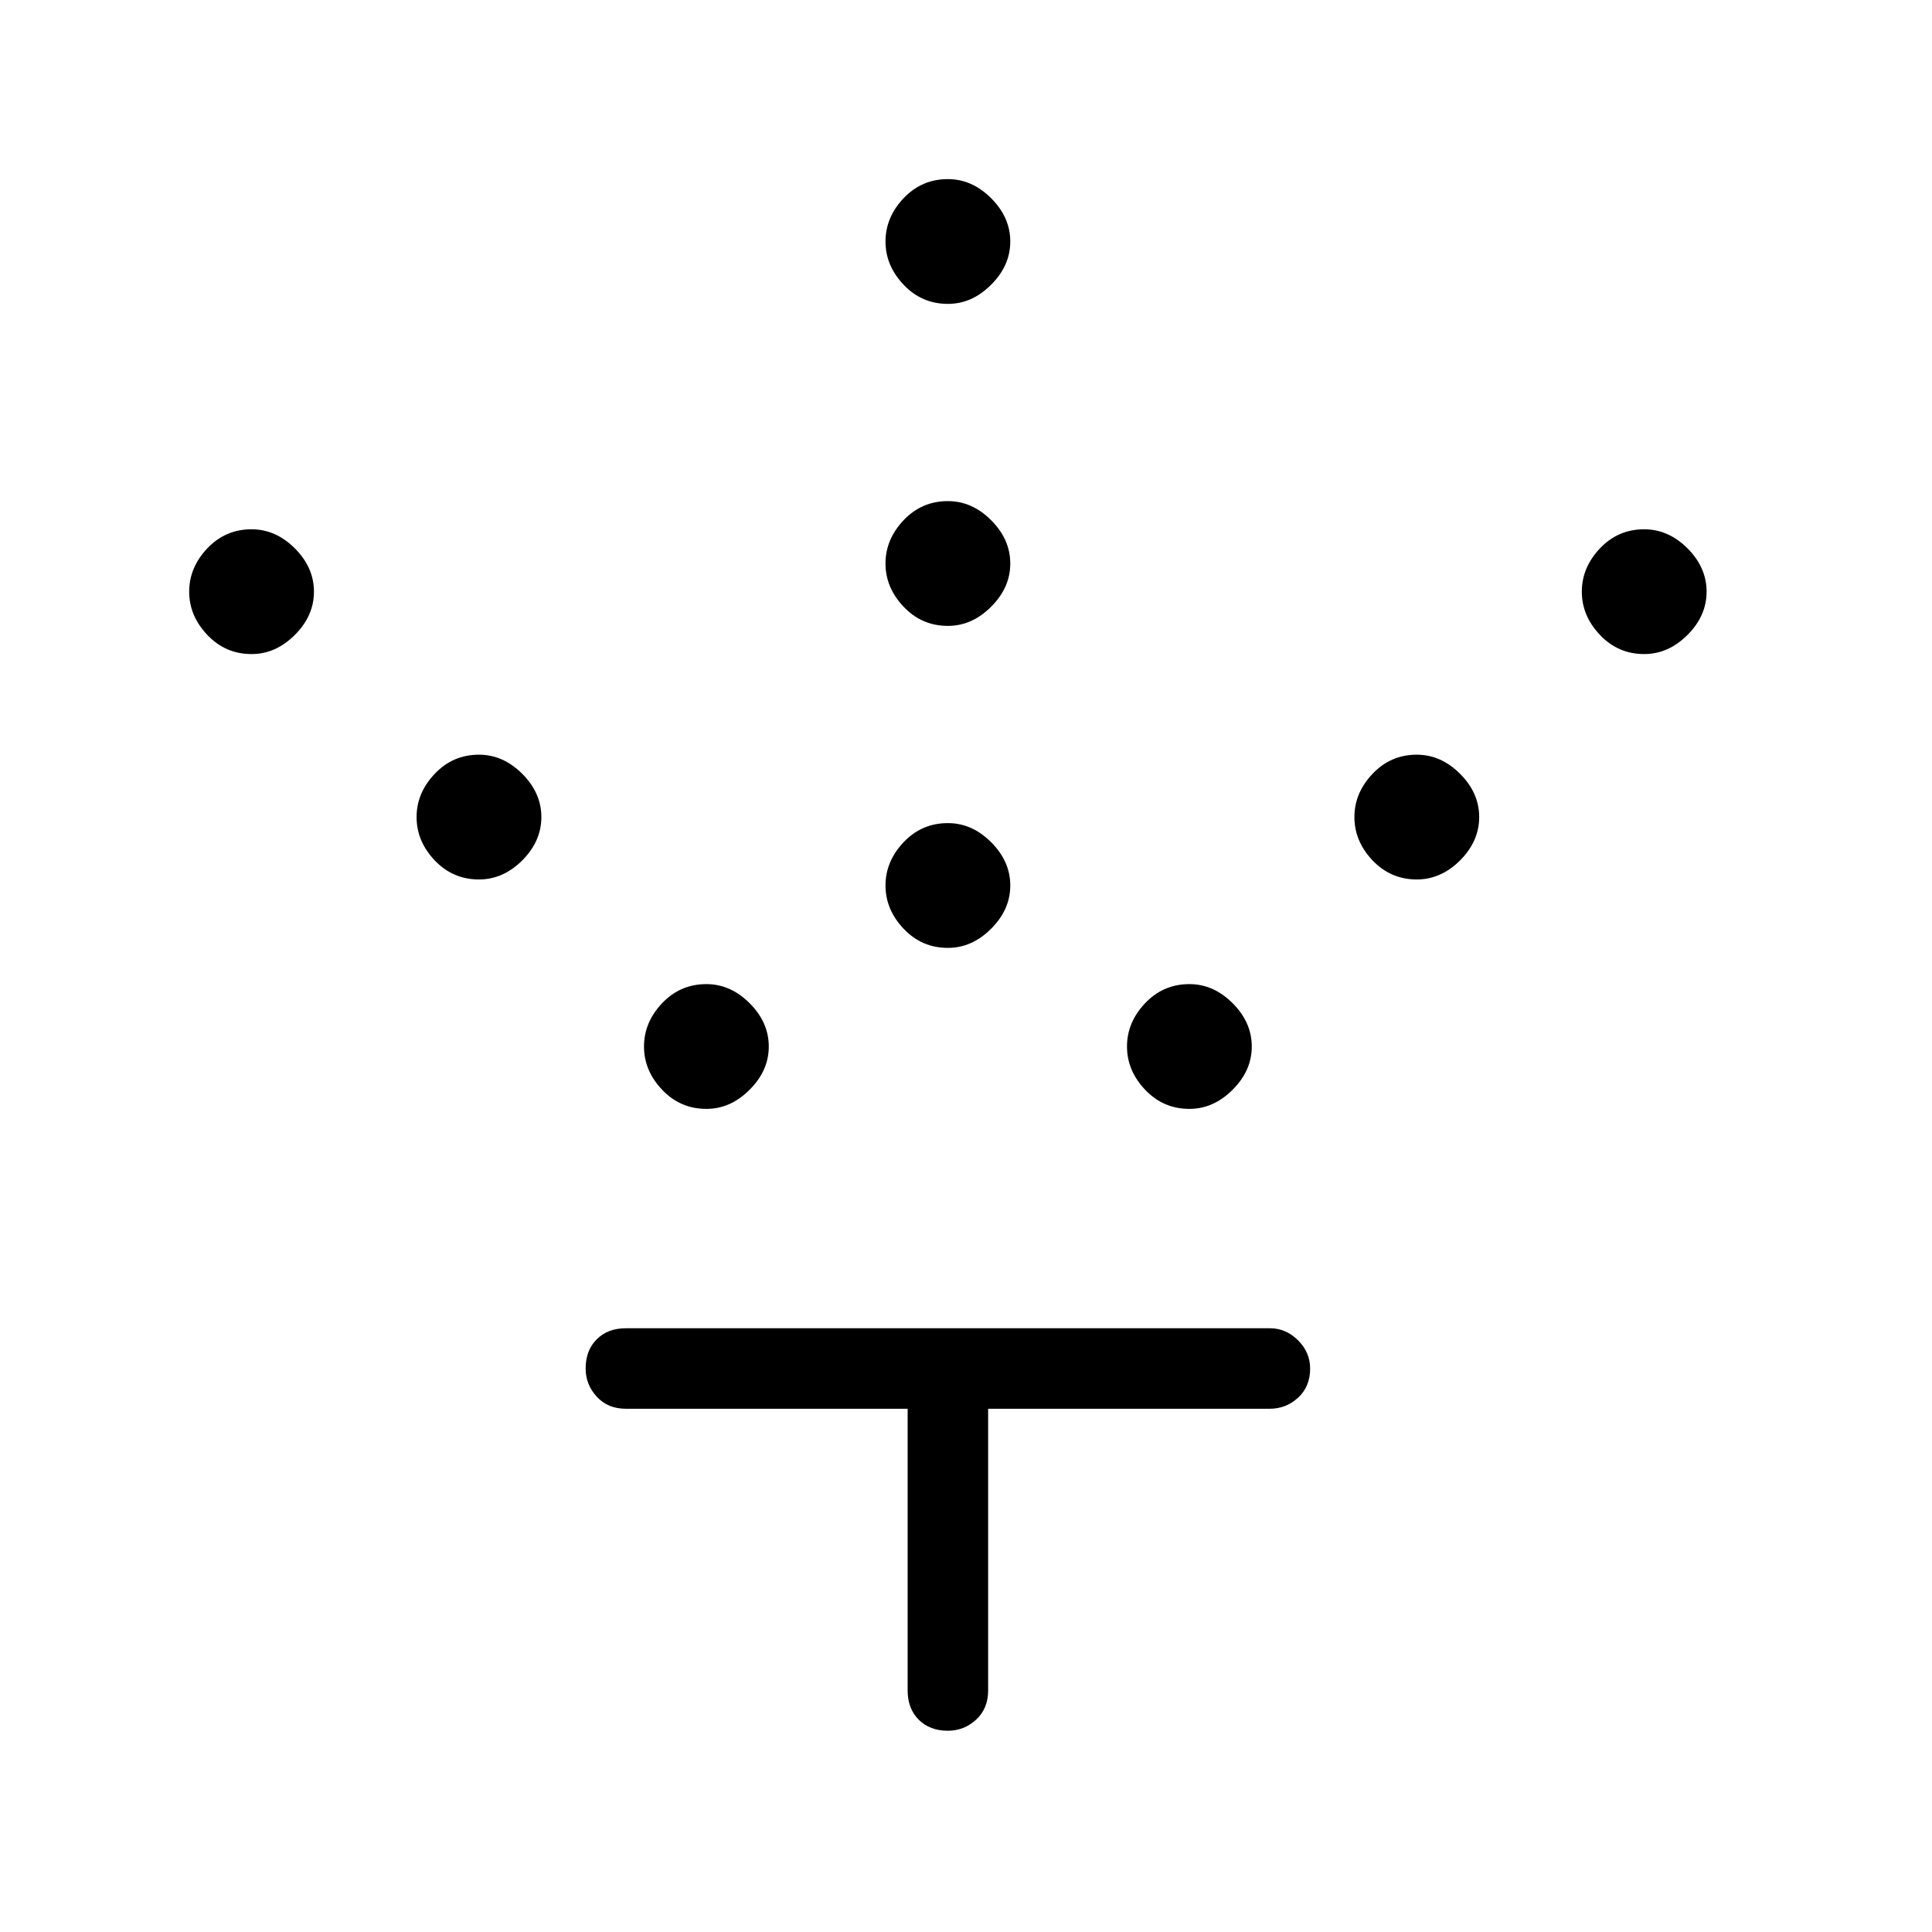 <svg xmlns="http://www.w3.org/2000/svg" height="24" width="24"><path d="M11.775 11.775q-.325 0-.55-.238Q11 11.3 11 11q0-.3.225-.538.225-.237.55-.237.3 0 .537.237.238.238.238.538 0 .3-.238.537-.237.238-.537.238Zm0-4q-.325 0-.55-.238Q11 7.3 11 7q0-.3.225-.538.225-.237.55-.237.3 0 .537.237.238.238.238.538 0 .3-.238.537-.237.238-.537.238Zm0-4q-.325 0-.55-.238Q11 3.3 11 3q0-.3.225-.538.225-.237.55-.237.3 0 .537.237.238.238.238.538 0 .3-.238.537-.237.238-.537.238Zm3 10q-.325 0-.55-.238Q14 13.3 14 13q0-.3.225-.538.225-.237.55-.237.3 0 .537.237.238.238.238.538 0 .3-.238.537-.237.238-.537.238Zm2.825-2.85q-.325 0-.55-.237-.225-.238-.225-.538 0-.3.225-.537.225-.238.55-.238.3 0 .538.238.237.237.237.537 0 .3-.237.538-.238.237-.538.237Zm2.825-2.8q-.325 0-.55-.238-.225-.237-.225-.537 0-.3.225-.538.225-.237.55-.237.3 0 .538.237.237.238.237.538 0 .3-.237.537-.238.238-.538.238Zm-11.65 5.65q-.325 0-.55-.238Q8 13.3 8 13q0-.3.225-.538.225-.237.55-.237.3 0 .537.237.238.238.238.538 0 .3-.238.537-.237.238-.537.238Zm-2.825-2.85q-.325 0-.55-.237-.225-.238-.225-.538 0-.3.225-.537.225-.238.55-.238.3 0 .538.238.237.237.237.537 0 .3-.237.538-.238.237-.538.237Zm-2.825-2.8q-.325 0-.55-.238-.225-.237-.225-.537 0-.3.225-.538.225-.237.55-.237.3 0 .538.237.237.238.237.538 0 .3-.237.537-.238.238-.538.238Zm8.65 13.375q-.225 0-.362-.137-.138-.138-.138-.363v-3.5h-3.5q-.225 0-.362-.15-.138-.15-.138-.35 0-.225.138-.363.137-.137.362-.137h8q.2 0 .35.15.15.15.15.35 0 .225-.15.363-.15.137-.35.137h-3.5V21q0 .225-.15.363-.15.137-.35.137Z"/></svg>